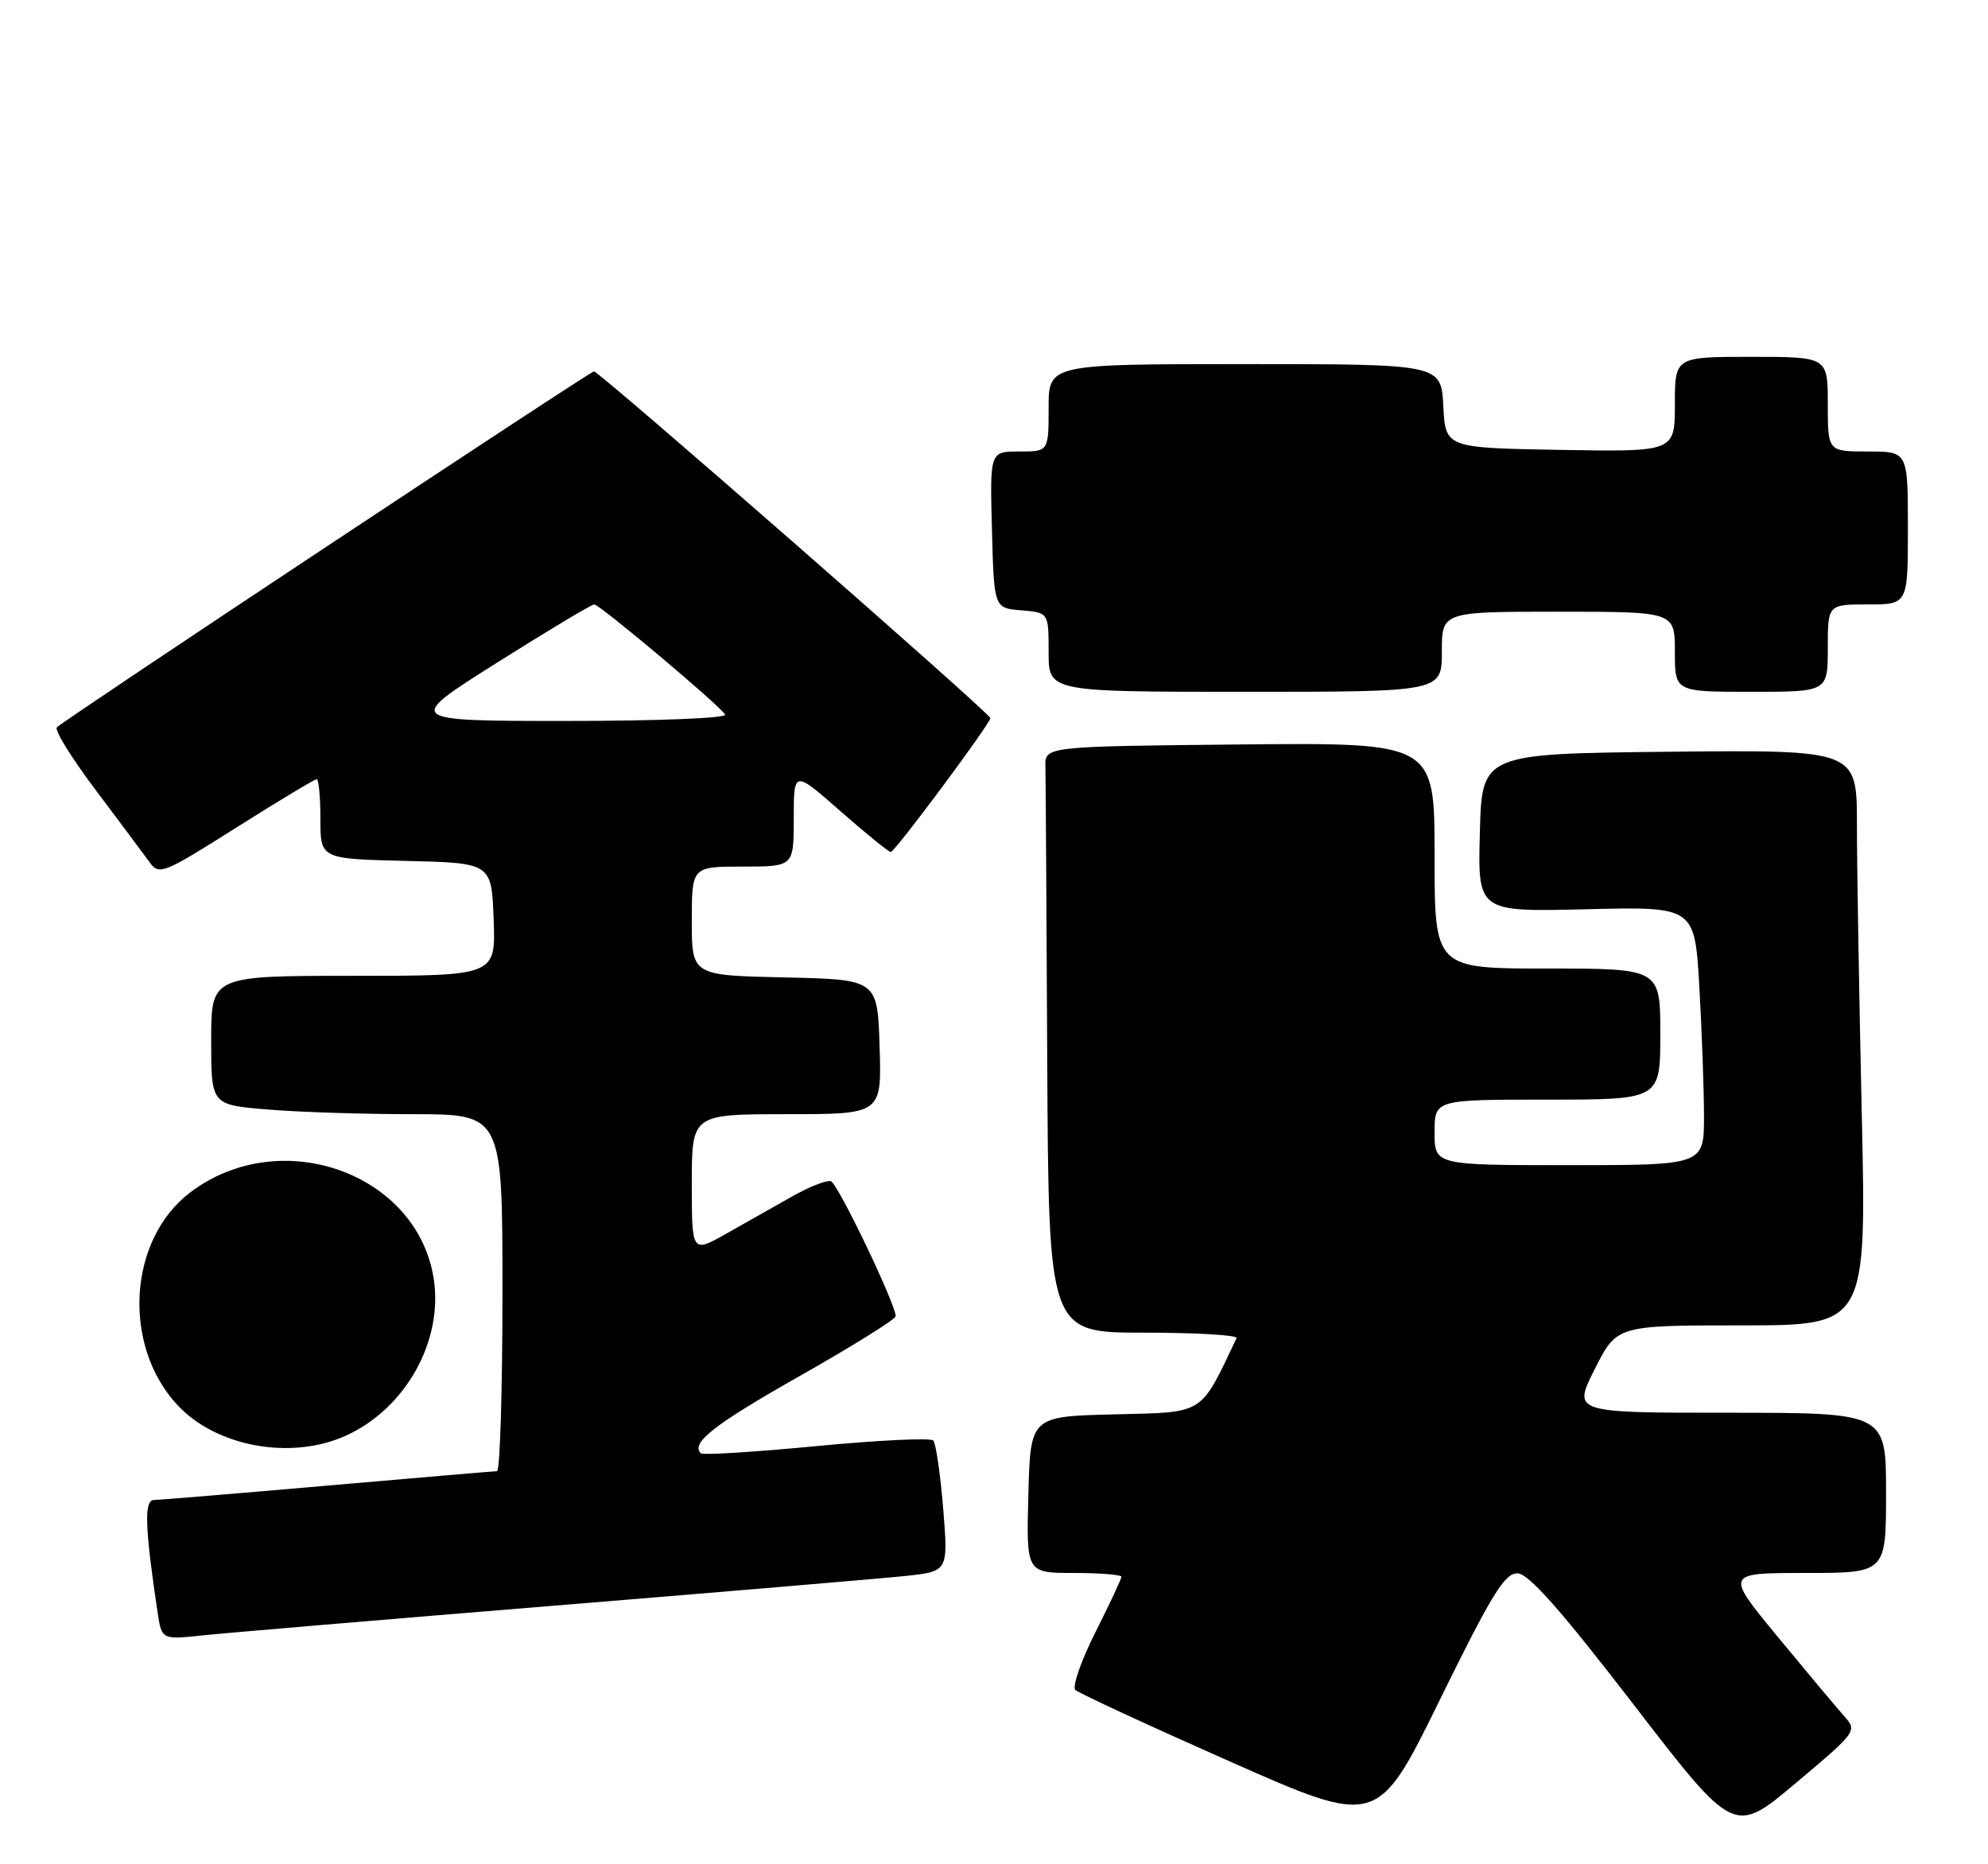 <?xml version="1.0" encoding="UTF-8" standalone="no"?>
<!DOCTYPE svg PUBLIC "-//W3C//DTD SVG 1.1//EN" "http://www.w3.org/Graphics/SVG/1.1/DTD/svg11.dtd" >
<svg xmlns="http://www.w3.org/2000/svg" xmlns:xlink="http://www.w3.org/1999/xlink" version="1.1" viewBox="0 0 273 256">
 <g >
 <path fill="currentColor"
d=" M 253.21 235.61 C 252.17 234.45 248.08 229.56 244.11 224.75 C 236.90 216.00 236.90 216.00 247.95 216.00 C 259.00 216.00 259.00 216.00 259.00 205.00 C 259.00 194.00 259.00 194.00 237.49 194.00 C 215.97 194.00 215.97 194.00 219.00 188.00 C 222.03 182.00 222.03 182.00 239.18 182.00 C 256.32 182.00 256.32 182.00 255.66 152.75 C 255.30 136.66 255.00 118.88 255.00 113.23 C 255.00 102.97 255.00 102.97 229.25 103.23 C 203.50 103.50 203.50 103.50 203.22 114.36 C 202.93 125.22 202.93 125.22 217.83 124.86 C 232.72 124.49 232.72 124.49 233.36 135.50 C 233.71 141.55 233.99 149.54 234.00 153.25 C 234.00 160.00 234.00 160.00 215.50 160.00 C 197.00 160.00 197.00 160.00 197.00 155.50 C 197.00 151.00 197.00 151.00 212.50 151.00 C 228.00 151.00 228.00 151.00 228.00 142.00 C 228.00 133.00 228.00 133.00 212.50 133.00 C 197.00 133.00 197.00 133.00 197.00 117.48 C 197.00 101.97 197.00 101.97 170.25 102.23 C 143.50 102.50 143.50 102.50 143.56 105.25 C 143.60 106.76 143.71 124.88 143.81 145.50 C 144.00 183.00 144.00 183.00 157.08 183.00 C 164.28 183.00 170.01 183.34 169.81 183.75 C 164.74 194.42 165.54 193.92 153.07 194.22 C 141.50 194.50 141.50 194.50 141.22 205.25 C 140.93 216.00 140.93 216.00 147.47 216.00 C 151.06 216.00 154.00 216.24 154.00 216.52 C 154.00 216.81 152.39 220.24 150.42 224.15 C 148.46 228.05 147.22 231.61 147.67 232.06 C 148.13 232.50 157.65 236.91 168.83 241.86 C 189.16 250.86 189.16 250.86 197.72 233.43 C 204.84 218.93 206.63 216.01 208.39 216.05 C 209.92 216.09 214.30 221.04 224.32 234.05 C 238.13 251.99 238.13 251.99 246.61 244.85 C 255.04 237.75 255.07 237.71 253.21 235.61 Z  M 76.00 220.50 C 99.38 218.59 121.14 216.75 124.36 216.41 C 130.22 215.78 130.22 215.78 129.52 207.14 C 129.13 202.39 128.52 198.19 128.16 197.81 C 127.80 197.42 120.57 197.77 112.11 198.58 C 103.65 199.39 96.50 199.84 96.24 199.57 C 94.81 198.15 98.07 195.61 109.90 188.91 C 117.10 184.83 122.99 181.16 123.00 180.74 C 123.00 179.09 115.06 162.52 114.10 162.20 C 113.55 162.02 111.16 162.95 108.79 164.29 C 106.43 165.62 102.36 167.92 99.75 169.40 C 95.00 172.08 95.00 172.08 95.00 162.54 C 95.00 153.00 95.00 153.00 108.04 153.00 C 121.08 153.00 121.08 153.00 120.79 143.75 C 120.50 134.50 120.50 134.50 107.75 134.22 C 95.00 133.94 95.00 133.94 95.00 126.47 C 95.00 119.00 95.00 119.00 102.00 119.00 C 109.00 119.00 109.00 119.00 109.00 112.38 C 109.00 105.76 109.00 105.76 115.40 111.38 C 118.93 114.47 122.04 117.00 122.32 117.00 C 122.89 117.00 136.00 99.36 136.00 98.61 C 136.00 97.96 82.30 51.00 81.57 51.00 C 81.02 51.00 9.30 98.52 7.81 99.87 C 7.43 100.22 9.83 104.10 13.15 108.50 C 16.46 112.90 19.79 117.36 20.54 118.40 C 21.84 120.22 22.41 119.99 32.44 113.65 C 38.24 109.99 43.21 107.00 43.49 107.00 C 43.77 107.00 44.00 109.46 44.00 112.47 C 44.00 117.94 44.00 117.94 55.75 118.22 C 67.50 118.50 67.50 118.50 67.79 126.25 C 68.08 134.00 68.08 134.00 48.54 134.00 C 29.00 134.00 29.00 134.00 29.00 142.85 C 29.00 151.71 29.00 151.71 36.65 152.35 C 40.86 152.71 49.86 153.00 56.65 153.00 C 69.00 153.00 69.00 153.00 69.00 177.50 C 69.00 190.97 68.66 202.01 68.25 202.02 C 67.84 202.03 57.38 202.92 45.00 204.00 C 32.62 205.08 21.89 205.97 21.13 205.98 C 19.77 206.00 19.89 209.69 21.63 221.34 C 22.20 225.17 22.20 225.17 27.85 224.57 C 30.96 224.24 52.62 222.41 76.00 220.50 Z  M 47.51 197.14 C 55.72 193.41 60.91 184.10 59.55 175.54 C 57.25 161.03 38.48 154.39 26.14 163.73 C 17.63 170.17 16.72 184.62 24.30 192.87 C 29.63 198.67 39.95 200.57 47.51 197.14 Z  M 198.00 89.50 C 198.00 84.00 198.00 84.00 214.00 84.00 C 230.00 84.00 230.00 84.00 230.00 89.50 C 230.00 95.00 230.00 95.00 240.50 95.00 C 251.00 95.00 251.00 95.00 251.00 89.00 C 251.00 83.00 251.00 83.00 256.50 83.00 C 262.00 83.00 262.00 83.00 262.00 72.50 C 262.00 62.00 262.00 62.00 256.50 62.00 C 251.00 62.00 251.00 62.00 251.00 55.50 C 251.00 49.00 251.00 49.00 240.50 49.00 C 230.00 49.00 230.00 49.00 230.00 55.53 C 230.00 62.05 230.00 62.05 214.25 61.78 C 198.50 61.50 198.50 61.50 198.20 55.75 C 197.90 50.00 197.90 50.00 170.95 50.00 C 144.00 50.00 144.00 50.00 144.00 56.00 C 144.00 62.00 144.00 62.00 139.97 62.00 C 135.93 62.00 135.93 62.00 136.22 72.75 C 136.50 83.50 136.50 83.50 140.25 83.81 C 144.00 84.12 144.00 84.12 144.00 89.56 C 144.00 95.00 144.00 95.00 171.00 95.00 C 198.00 95.00 198.00 95.00 198.00 89.50 Z  M 68.25 91.00 C 75.23 86.60 81.23 83.00 81.60 83.00 C 82.35 83.00 98.76 96.80 99.58 98.12 C 99.88 98.62 90.37 99.00 77.84 99.00 C 55.57 99.00 55.57 99.00 68.25 91.00 Z "/>
</g>
</svg>